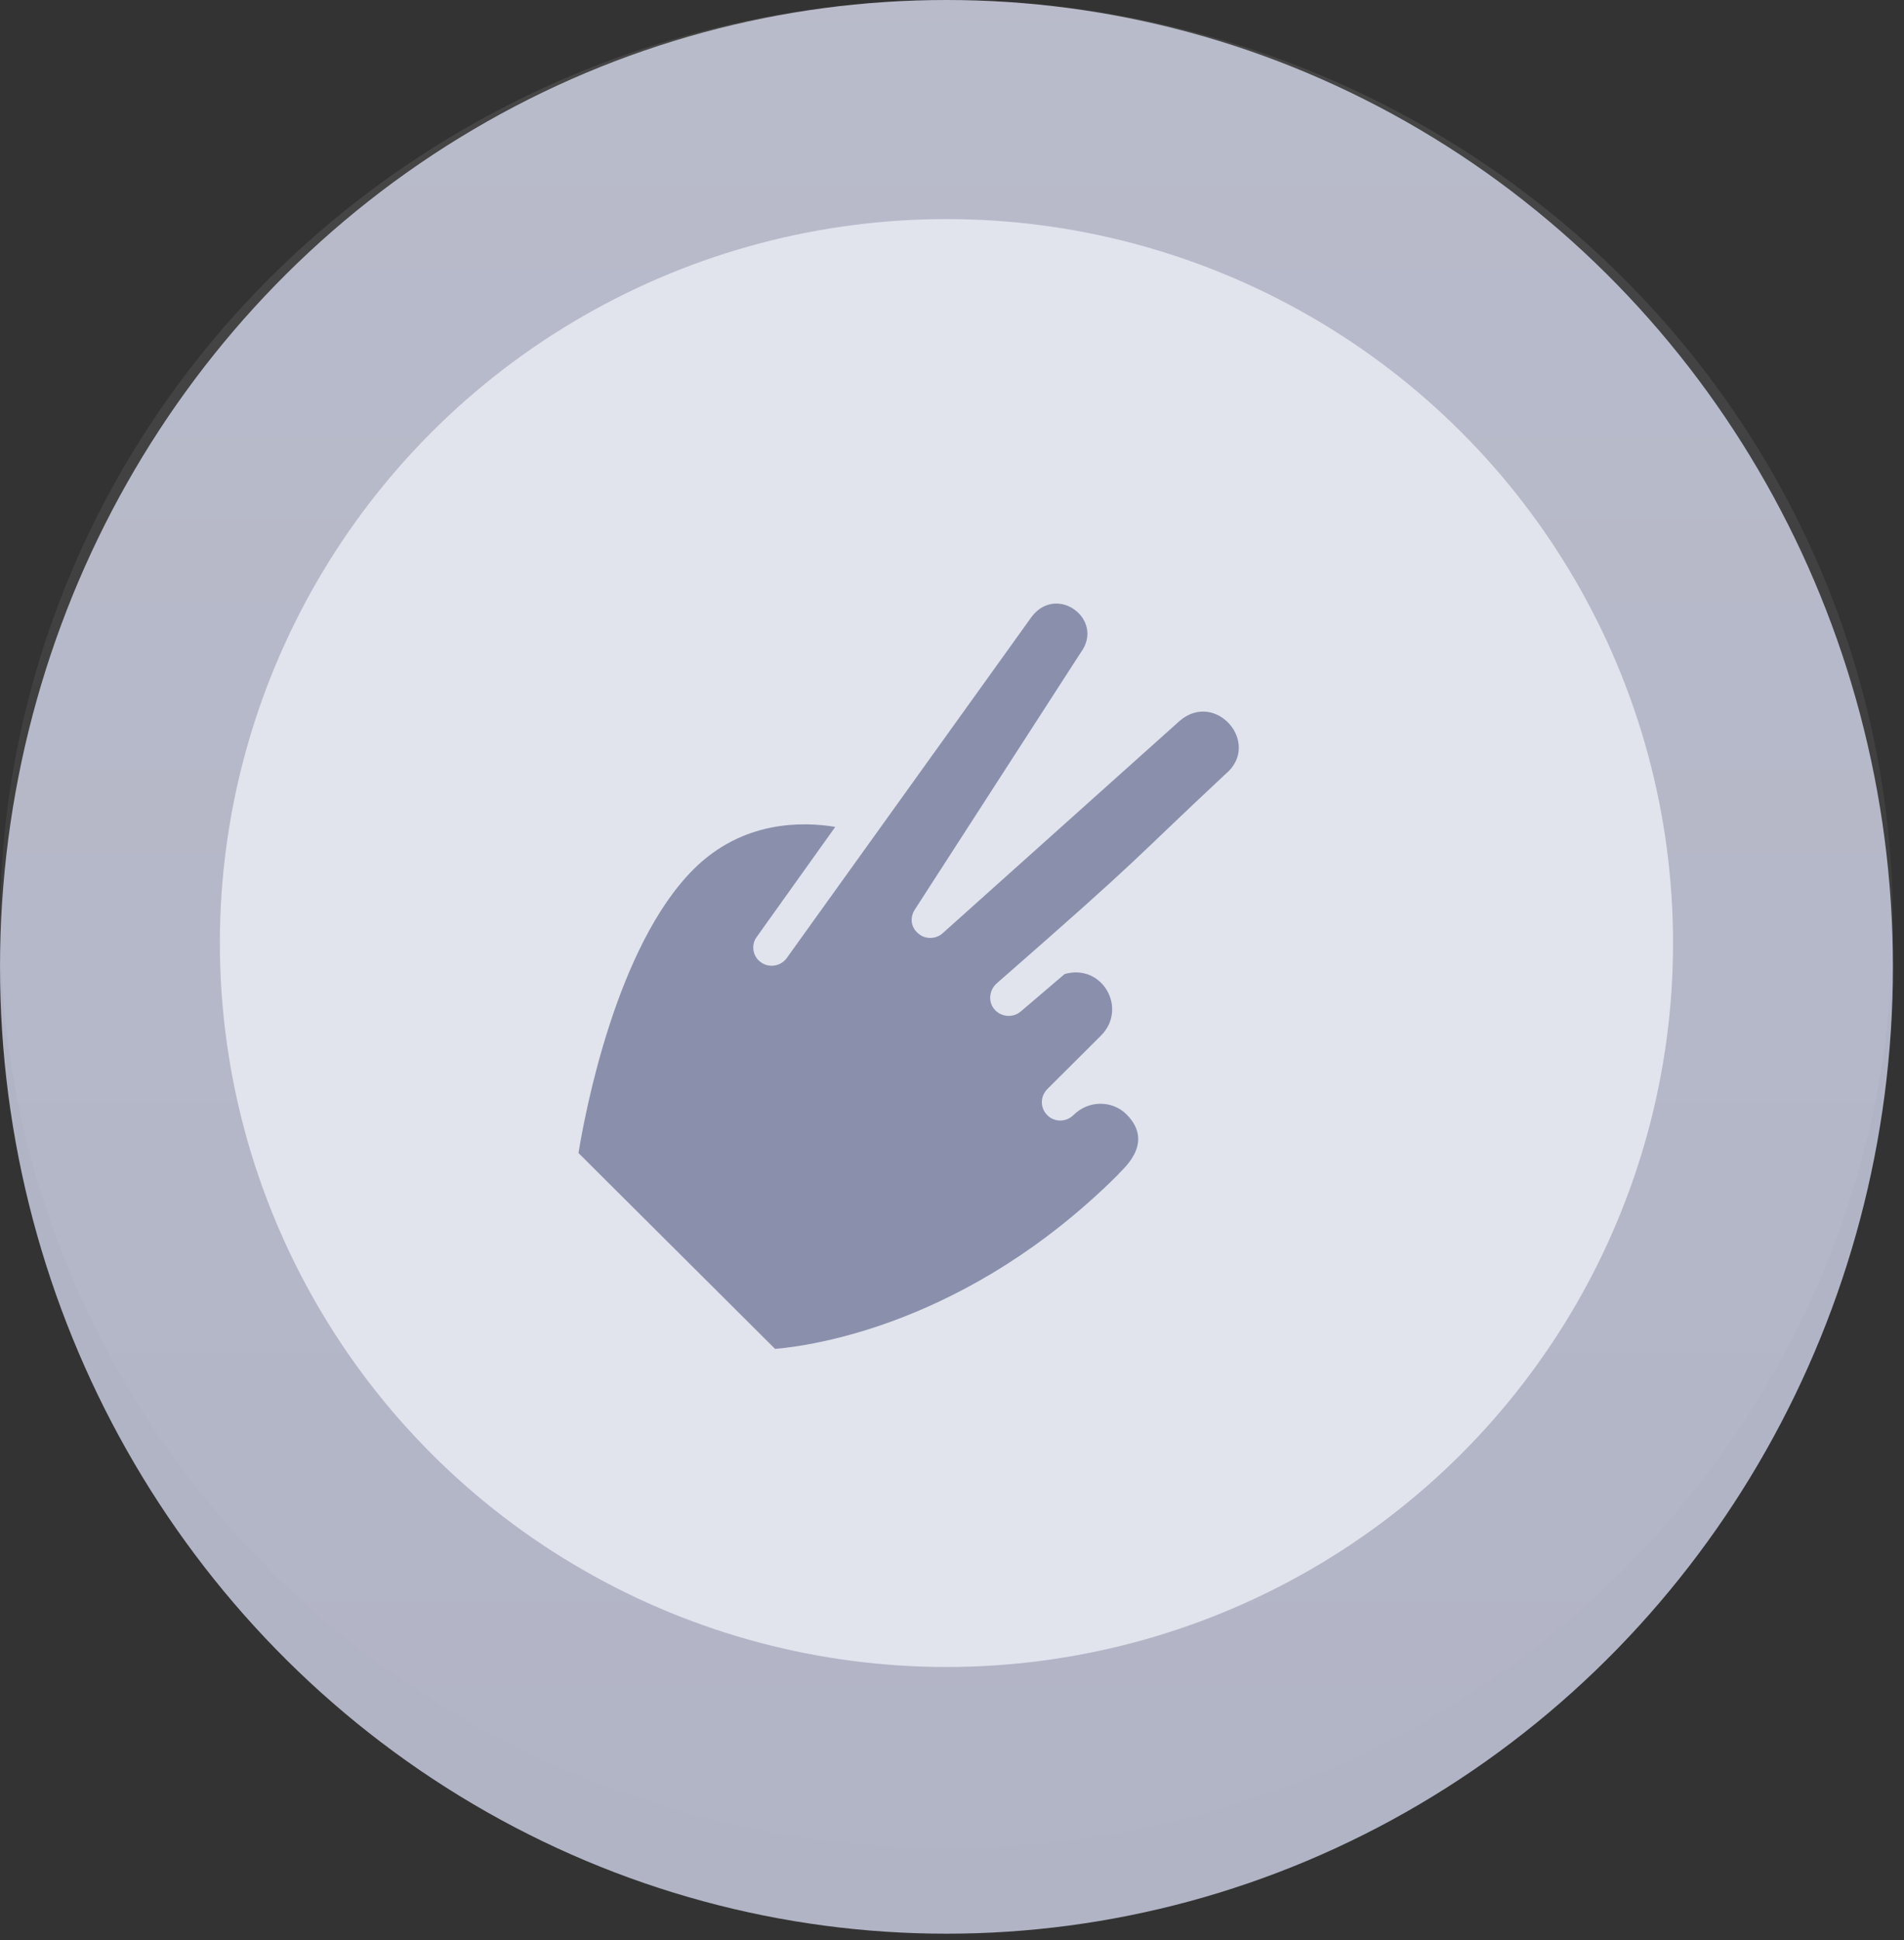 <svg width="108" height="110" viewBox="0 0 108 110" fill="none" xmlns="http://www.w3.org/2000/svg">
<rect x="0" y="0" width="108" height="110" fill="#333333" stroke="none"/>
<ellipse cx="53.686" cy="54.815" rx="53.686" ry="54.815" fill="#B1B4C5"/>
<ellipse cx="53.686" cy="52.385" rx="53.686" ry="52.385" fill="url(#paint0_linear_0_1161)"/>
<ellipse cx="53.686" cy="53.465" rx="41.214" ry="41.044" fill="#E1E4ED"/>
<path d="M42.927 53.114L47.379 46.88C45.529 46.573 42.131 46.505 39.347 49.277C34.96 53.646 33.183 63.085 32.813 65.37L43.964 76.475C45.971 76.304 54.858 75.122 63.422 66.593C63.513 66.409 65.599 64.874 63.894 63.175C63.08 62.365 61.732 62.38 60.901 63.208C60.477 63.63 59.819 63.636 59.404 63.223C58.989 62.81 58.995 62.154 59.419 61.733L62.445 58.719C63.983 57.187 62.533 54.604 60.387 55.224L57.91 57.337C57.457 57.729 56.785 57.661 56.413 57.233C56.028 56.79 56.111 56.119 56.548 55.742C65.202 48.18 63.939 49.091 69.506 43.893C71.587 42.169 68.97 39.117 66.92 40.864L53.451 52.926C53.059 53.259 52.458 53.265 52.073 52.911C51.628 52.529 51.618 51.977 51.908 51.542L61.303 36.996C62.677 35.144 59.974 33.087 58.528 34.954L44.636 54.302C44.301 54.784 43.627 54.895 43.166 54.558C42.705 54.249 42.578 53.58 42.927 53.114Z" fill="#8A90AC"/>
<defs>
<linearGradient id="paint0_linear_0_1161" x1="0" y1="0" x2="0" y2="104.77" gradientUnits="userSpaceOnUse">
<stop stop-color="white" stop-opacity="0.097"/>
<stop offset="1" stop-color="white" stop-opacity="0.01"/>
</linearGradient>
</defs>
</svg>
